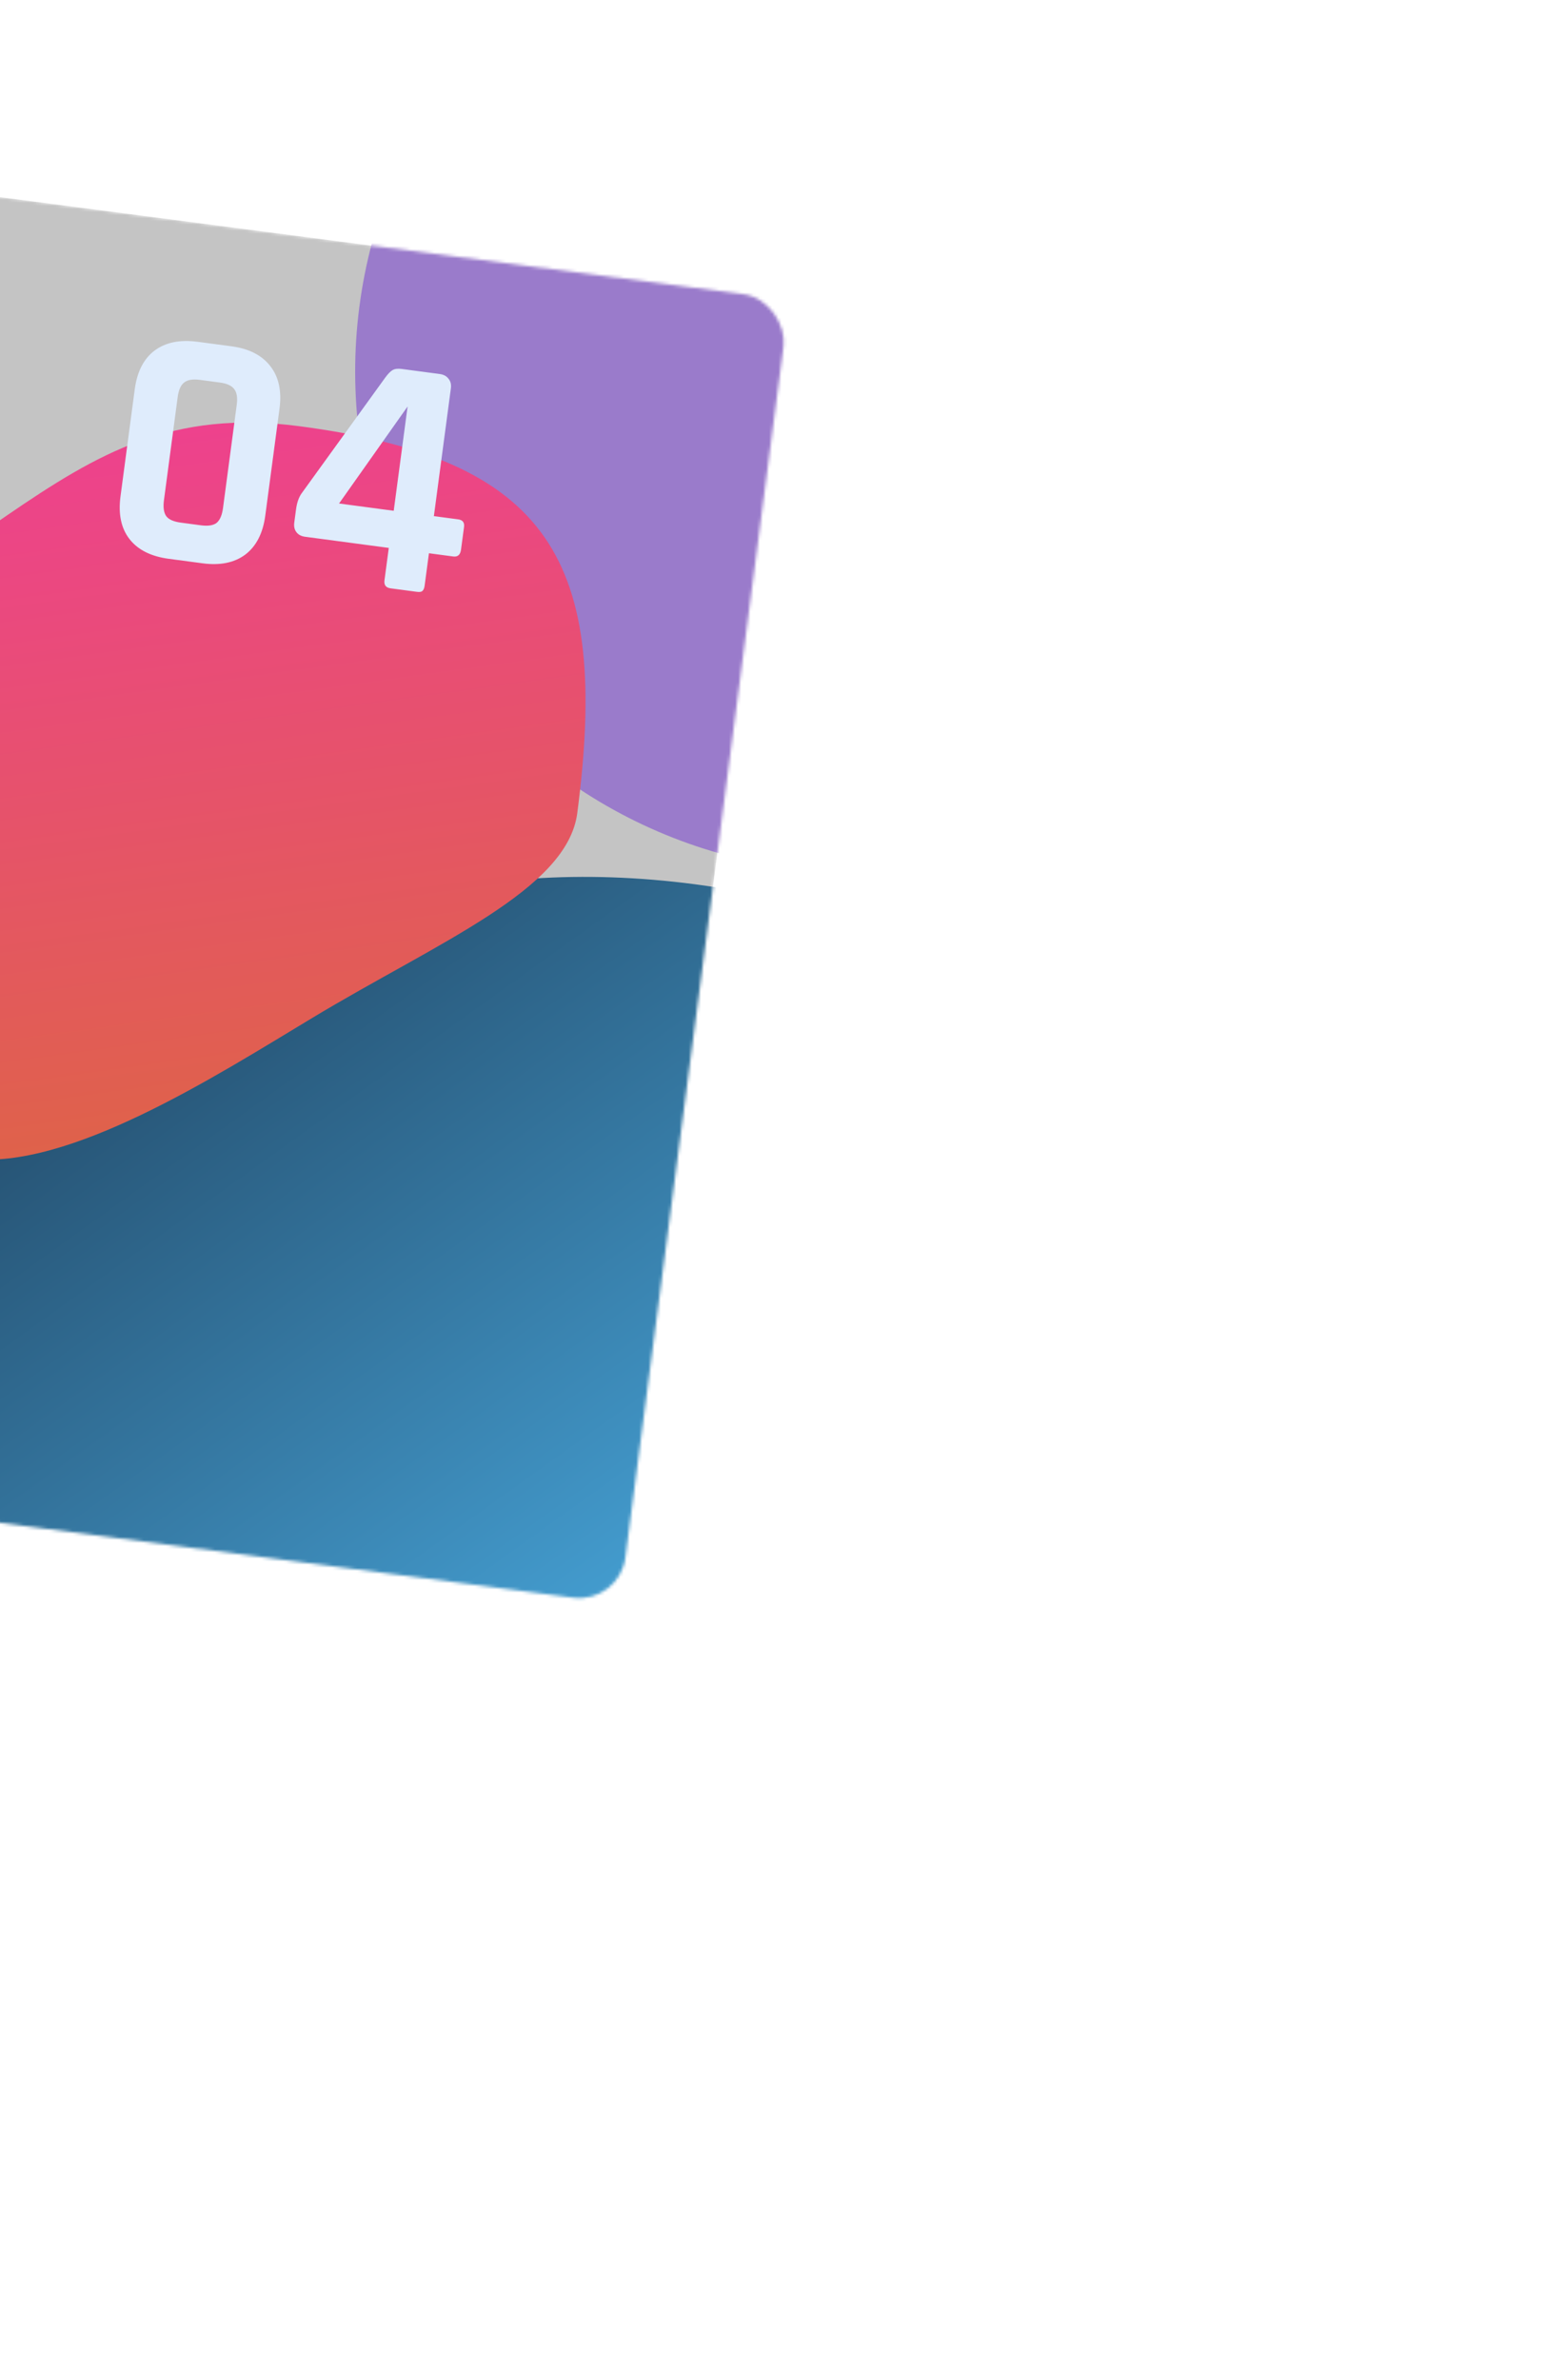 <svg width="506" height="769" viewBox="0 0 506 769" fill="none" xmlns="http://www.w3.org/2000/svg">
<g filter="url(#filter0_d)">
<mask id="mask0" mask-type="alpha" maskUnits="userSpaceOnUse" x="-257" y="-258" width="477" height="477">
<rect x="-201.998" y="-258" width="424.69" height="424.69" rx="15" transform="rotate(7.441 -201.998 -258)" fill="#C4C4C4"/>
</mask>
<g mask="url(#mask0)">
<rect x="-201.998" y="-258" width="424.69" height="424.69" rx="15" transform="rotate(7.441 -201.998 -258)" fill="#C4C4C4"/>
<circle cx="240.567" cy="-179.978" r="161.805" transform="rotate(7.441 240.567 -179.978)" fill="#9A7BCB"/>
<circle cx="-189.651" cy="171.139" r="198.39" transform="rotate(7.441 -189.651 171.139)" fill="#A172D3"/>
<path d="M417.044 283.031C398.071 428.289 264.936 530.664 119.677 511.692C-24.539 492.856 -168.054 367.642 -151.539 223.693C-151.304 221.642 -150.597 219.635 -149.53 217.869C-55.573 62.35 43.957 -33.2 188.383 -14.336C333.641 4.636 436.016 137.772 417.044 283.031Z" fill="url(#paint0_linear)"/>
<path d="M150.526 -37.305C147.286 -12.502 105.651 4.323 64.945 28.839C33.23 47.94 -13.789 78.072 -45.82 74.355C-107.507 67.196 -127.092 55.404 -161.552 50.904C-241.312 40.486 -206.929 -50.218 -163.921 -64.446C-35.263 -107.01 -20.84 -172.955 60.505 -162.33C141.851 -151.706 161.151 -118.651 150.526 -37.305Z" fill="url(#paint1_linear)"/>
</g>
</g>
<path d="M58.447 168.853L64.881 169.709C67.207 170.018 68.905 169.763 69.976 168.944C71.056 168.052 71.751 166.443 72.061 164.117L76.486 130.86C76.795 128.534 76.54 126.835 75.721 125.765C74.912 124.621 73.344 123.895 71.017 123.585L64.584 122.729C62.258 122.42 60.555 122.711 59.474 123.603C58.404 124.422 57.714 125.995 57.404 128.321L52.979 161.578C52.67 163.904 52.92 165.639 53.729 166.782C54.549 167.853 56.121 168.543 58.447 168.853ZM65.466 181.993L54.562 180.542C48.819 179.778 44.588 177.662 41.868 174.193C39.149 170.724 38.171 166.118 38.935 160.375L43.534 125.81C44.298 120.067 46.446 115.877 49.978 113.24C53.51 110.603 58.148 109.666 63.89 110.43L74.794 111.881C80.464 112.635 84.654 114.783 87.364 118.325C90.084 121.794 91.066 126.364 90.312 132.034L85.713 166.599C84.959 172.269 82.81 176.459 79.269 179.169C75.737 181.806 71.136 182.748 65.466 181.993ZM127.218 165.019L131.701 131.326L109.554 162.669L127.218 165.019ZM134.72 191.207L126.215 190.076C124.688 189.873 124.027 189.008 124.23 187.481L125.623 177.014L98.581 173.416C97.345 173.251 96.412 172.757 95.782 171.934C95.152 171.11 94.919 170.08 95.083 168.845L95.649 164.592C95.939 162.411 96.54 160.679 97.45 159.394L124.517 121.937C125.418 120.725 126.188 119.94 126.828 119.581C127.55 119.159 128.529 119.03 129.764 119.195L142.086 120.834C143.321 120.999 144.254 121.493 144.885 122.316C145.588 123.15 145.857 124.184 145.692 125.42L140.194 166.746L148.045 167.79C149.499 167.984 150.129 168.807 149.935 170.261L148.963 177.567C148.741 179.239 147.903 179.978 146.449 179.785L138.598 178.74L137.205 189.208C137.089 190.08 136.825 190.674 136.414 190.989C136.084 191.241 135.52 191.314 134.72 191.207Z" fill="#DFECFC"/>
<defs>
<filter id="filter0_d" x="-471" y="-258" width="976.116" height="1026.12" filterUnits="userSpaceOnUse" color-interpolation-filters="sRGB">
<feFlood flood-opacity="0" result="BackgroundImageFix"/>
<feColorMatrix in="SourceAlpha" type="matrix" values="0 0 0 0 0 0 0 0 0 0 0 0 0 0 0 0 0 0 127 0"/>
<feOffset dx="36" dy="300"/>
<feGaussianBlur stdDeviation="125"/>
<feColorMatrix type="matrix" values="0 0 0 0 0 0 0 0 0 0 0 0 0 0 0 0 0 0 0.05 0"/>
<feBlend mode="normal" in2="BackgroundImageFix" result="effect1_dropShadow"/>
<feBlend mode="normal" in="SourceGraphic" in2="effect1_dropShadow" result="shape"/>
</filter>
<linearGradient id="paint0_linear" x1="22.71" y1="28.249" x2="162.71" y2="223.249" gradientUnits="userSpaceOnUse">
<stop stop-color="#275475"/>
<stop offset="1" stop-color="#449ED1"/>
</linearGradient>
<linearGradient id="paint1_linear" x1="-23.381" y1="-175.169" x2="21.106" y2="145.754" gradientUnits="userSpaceOnUse">
<stop stop-color="#EF3F93"/>
<stop offset="1" stop-color="#DA6D33"/>
</linearGradient>
</defs>
</svg>
